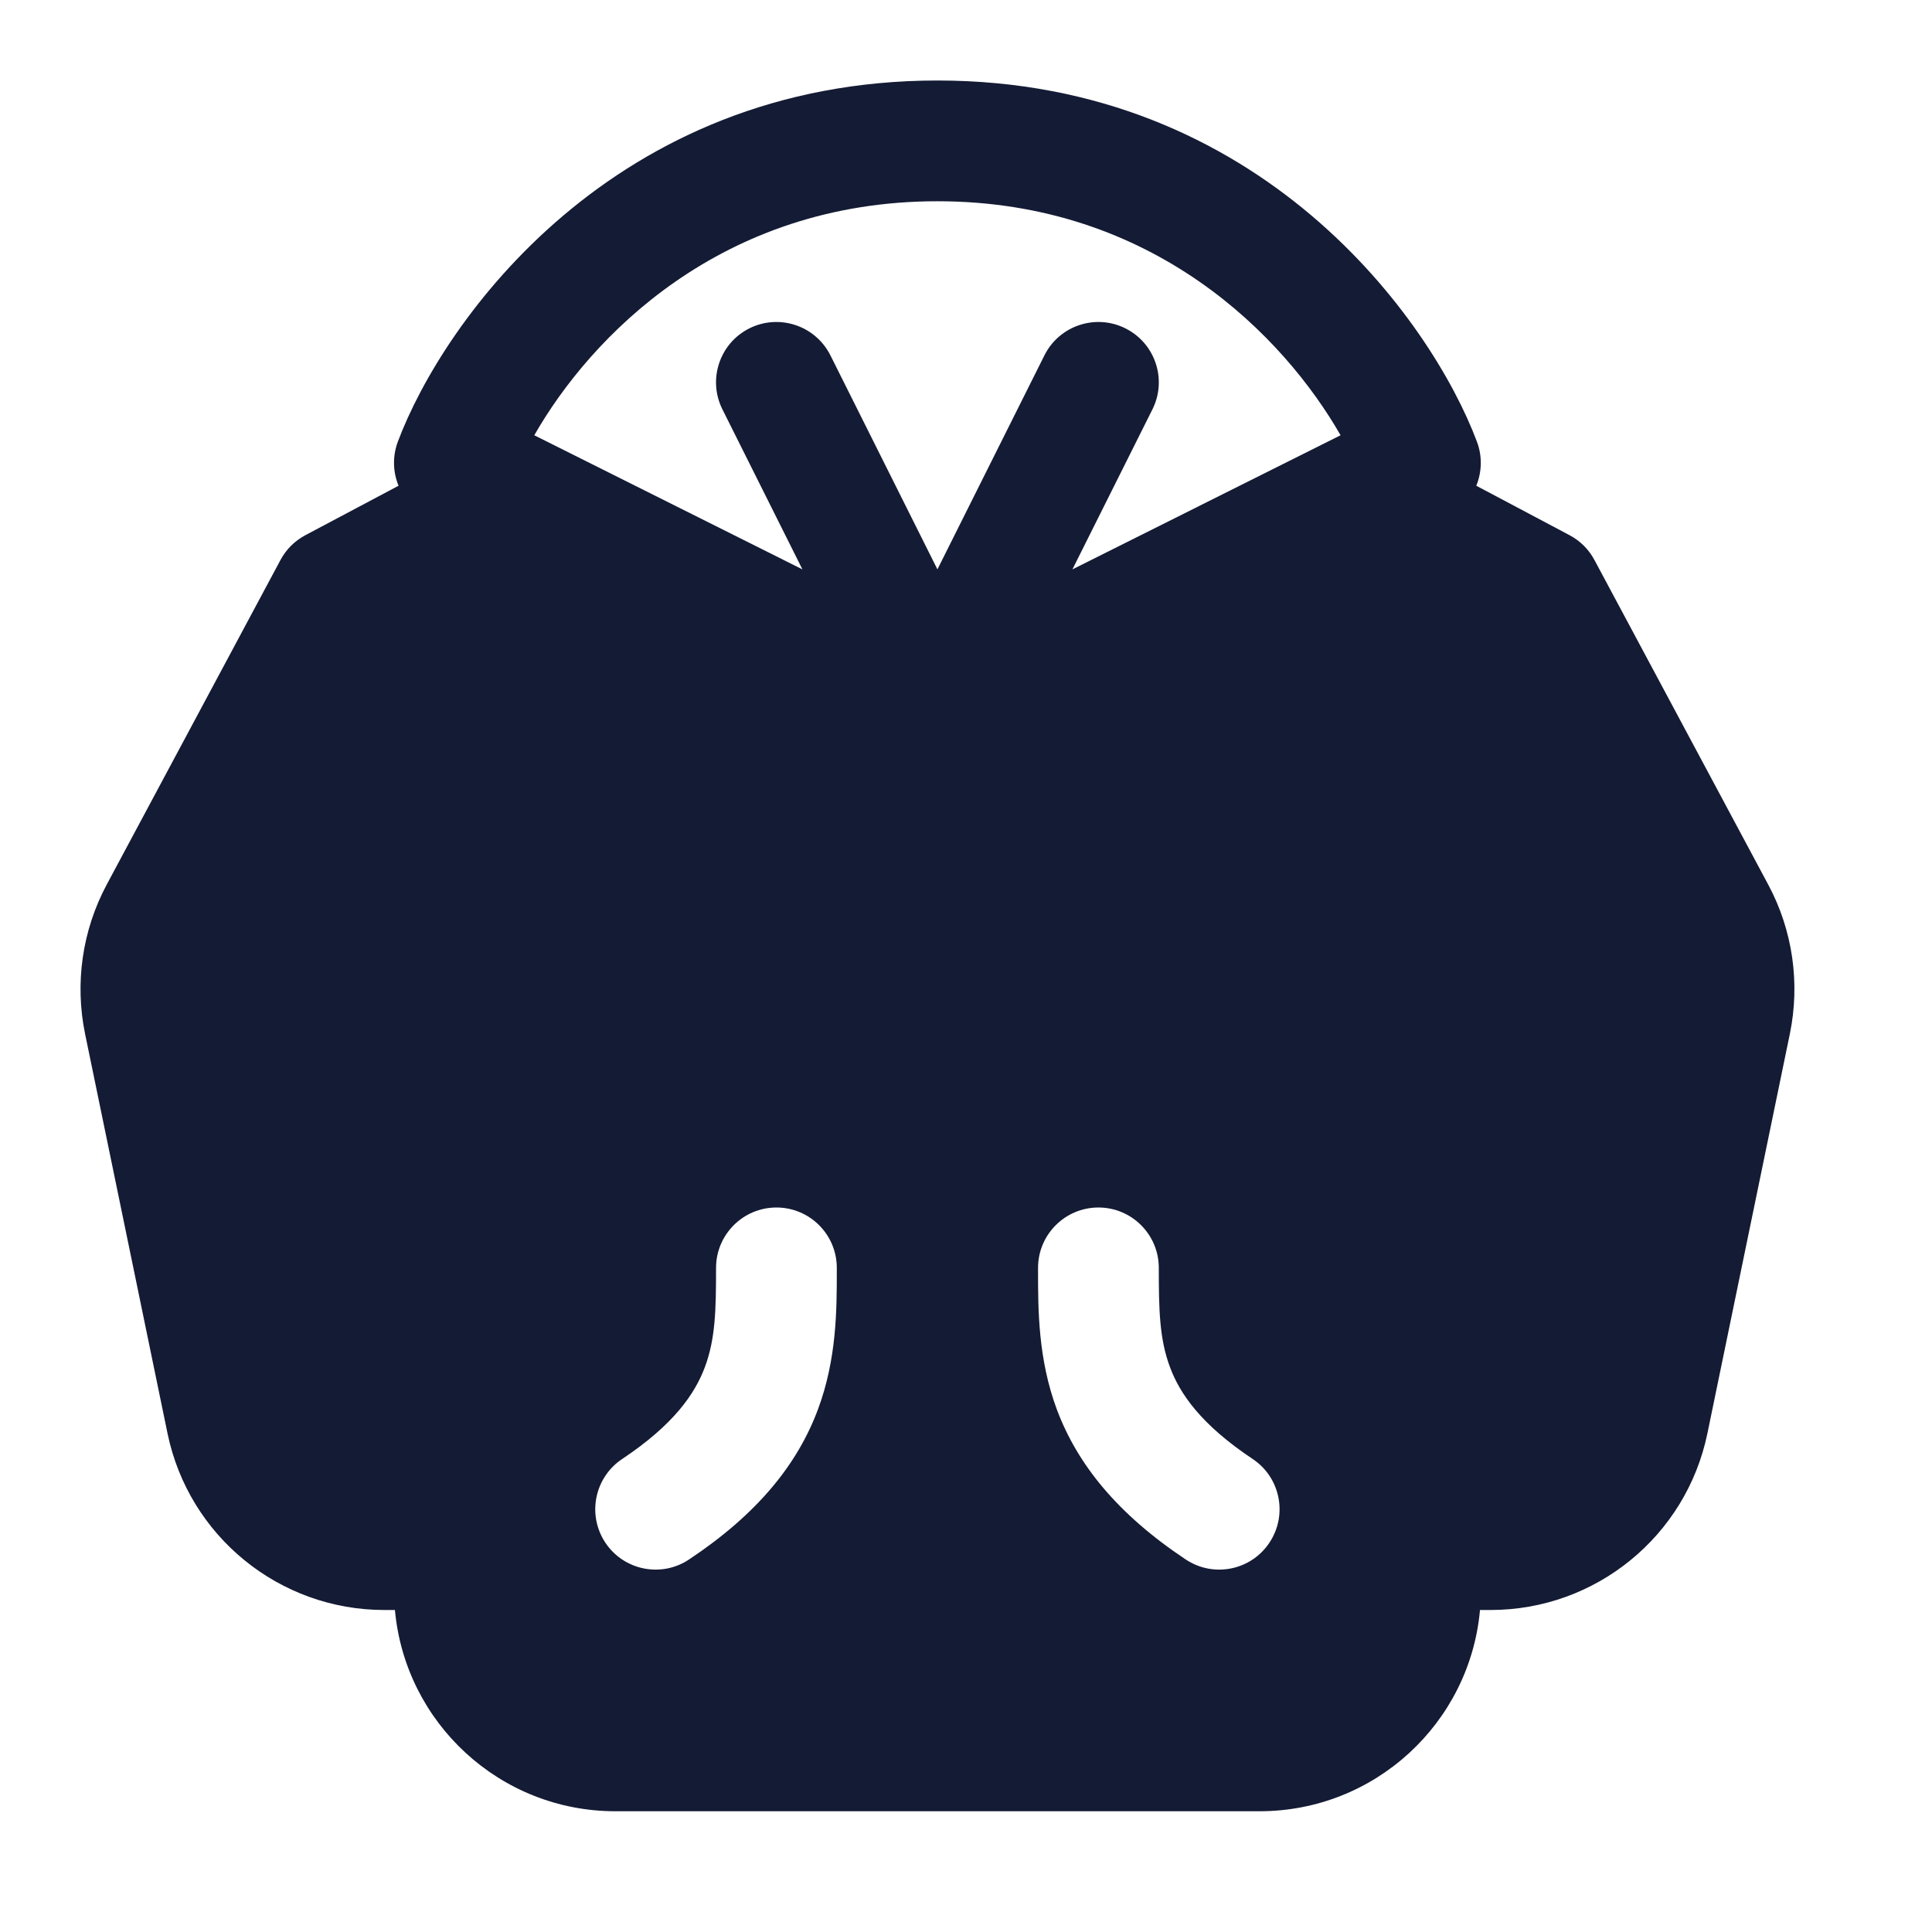 <svg width="24" height="24" viewBox="0 0 24 24" fill="none" xmlns="http://www.w3.org/2000/svg">
<path fill-rule="evenodd" clip-rule="evenodd" d="M9.968 7.073L6.637 5.407C7.334 4.188 8.954 2.5 11.645 2.5C14.335 2.5 15.955 4.188 16.653 5.407L13.322 7.073L14.316 5.085C14.501 4.715 14.351 4.264 13.98 4.079C13.61 3.894 13.159 4.044 12.974 4.415L11.645 7.073L10.316 4.415C10.13 4.044 9.68 3.894 9.309 4.079C8.939 4.264 8.789 4.715 8.974 5.085L9.968 7.073ZM4.951 6.034C4.881 5.865 4.874 5.67 4.942 5.487C5.509 3.976 7.625 1 11.645 1C15.665 1 17.78 3.976 18.347 5.487C18.416 5.67 18.408 5.864 18.339 6.034L19.497 6.648C19.629 6.718 19.737 6.825 19.807 6.957L21.966 10.99C22.27 11.557 22.364 12.213 22.234 12.844L21.21 17.806C20.946 19.084 19.821 20 18.517 20H18.385C18.259 21.402 17.081 22.5 15.646 22.5H7.645C6.211 22.5 5.033 21.402 4.906 20H4.774C3.47 20 2.345 19.084 2.081 17.806L1.057 12.844C0.927 12.213 1.022 11.557 1.325 10.99L3.484 6.957C3.554 6.825 3.662 6.718 3.794 6.648L4.951 6.034ZM10.395 15.75C10.395 15.336 10.059 15 9.645 15C9.231 15 8.895 15.336 8.895 15.75C8.895 16.268 8.888 16.633 8.755 16.986C8.633 17.31 8.376 17.693 7.729 18.124C7.384 18.354 7.291 18.819 7.52 19.164C7.75 19.509 8.216 19.602 8.56 19.372C9.414 18.804 9.906 18.188 10.159 17.513C10.395 16.884 10.395 16.267 10.395 15.79L10.395 15.75ZM14.395 15.75C14.395 15.336 14.059 15 13.645 15C13.231 15 12.895 15.336 12.895 15.75L12.895 15.79C12.895 16.267 12.895 16.884 13.13 17.513C13.384 18.188 13.876 18.804 14.729 19.372C15.074 19.602 15.54 19.509 15.769 19.164C15.999 18.819 15.906 18.354 15.561 18.124C14.914 17.693 14.656 17.31 14.535 16.986C14.402 16.633 14.395 16.268 14.395 15.75Z" fill="#141B34"/>
</svg>
